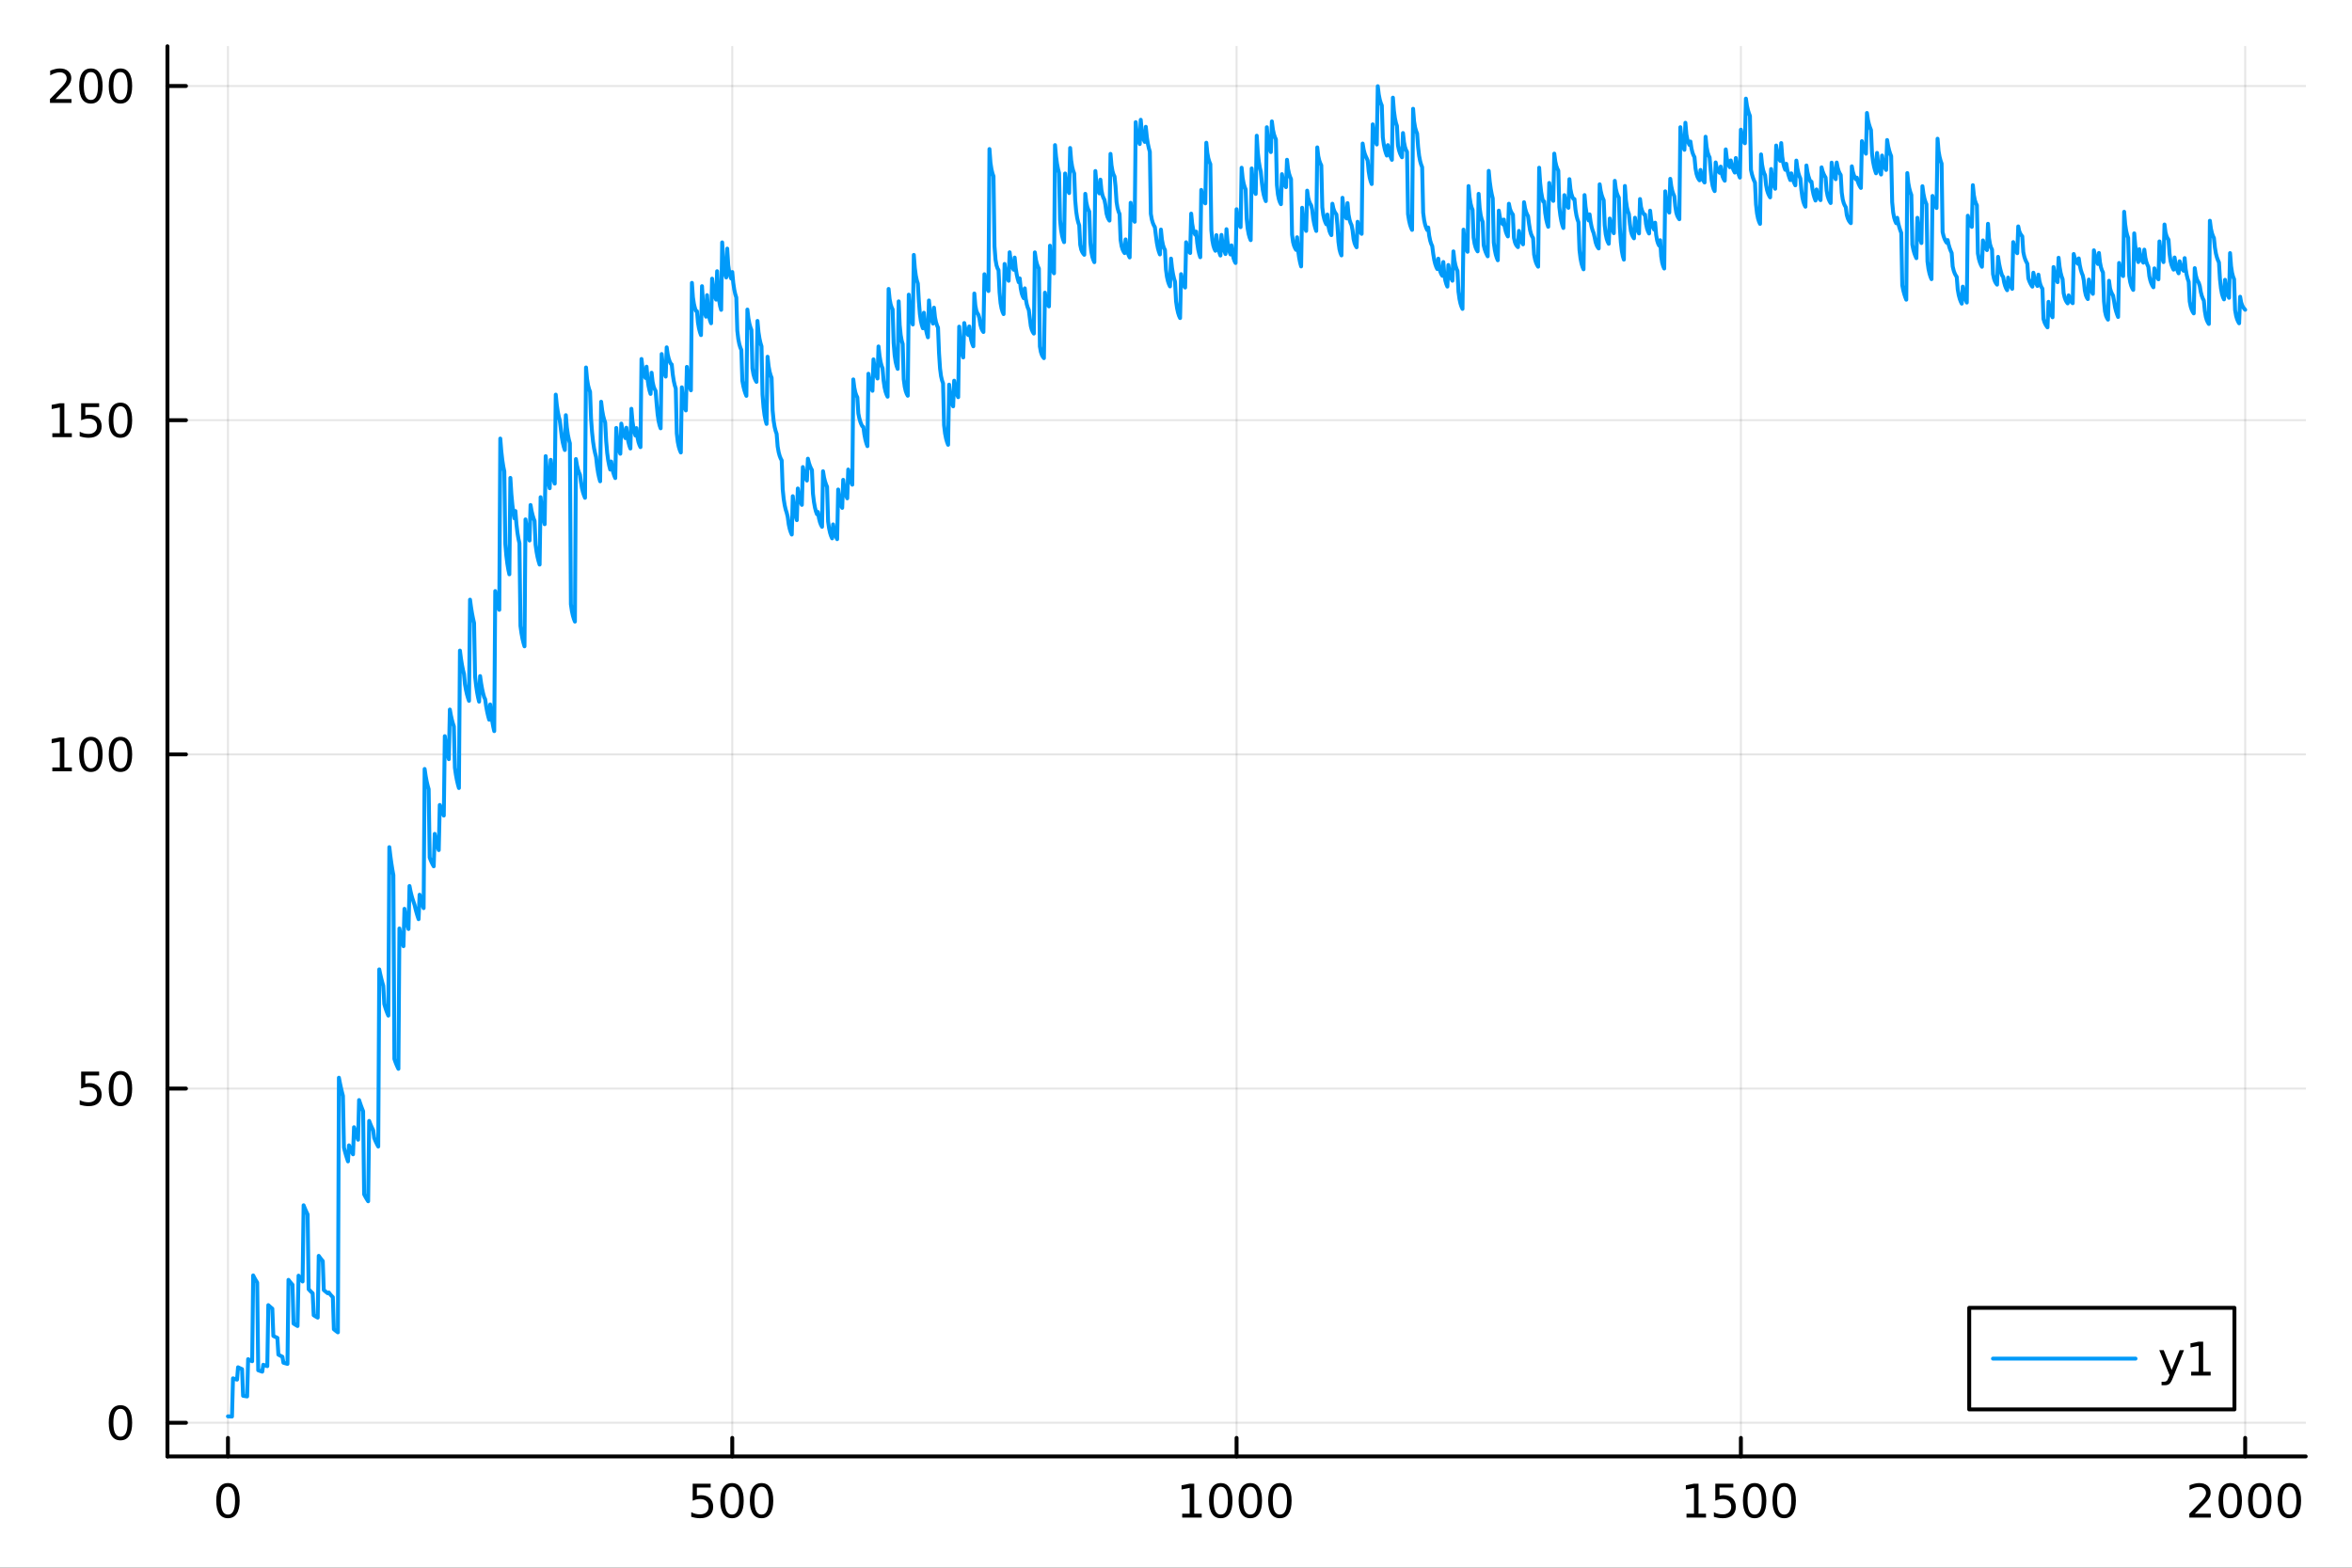 <?xml version="1.0" encoding="utf-8"?>
<svg xmlns="http://www.w3.org/2000/svg" xmlns:xlink="http://www.w3.org/1999/xlink" width="600" height="400" viewBox="0 0 2400 1600">
<rect x="0" y="0" width="2400" height="1600" fill="#333333" stroke="none"/>
<defs>
  <clipPath id="clip930">
    <rect x="0" y="0" width="2400" height="1600"/>
  </clipPath>
</defs>
<path clip-path="url(#clip930)" d="M0 1600 L2400 1600 L2400 0 L0 0  Z" fill="#ffffff" fill-rule="evenodd" fill-opacity="1"/>
<defs>
  <clipPath id="clip931">
    <rect x="480" y="0" width="1681" height="1600"/>
  </clipPath>
</defs>
<path clip-path="url(#clip930)" d="M170.857 1486.45 L2352.76 1486.45 L2352.76 47.244 L170.857 47.244  Z" fill="#ffffff" fill-rule="evenodd" fill-opacity="1"/>
<defs>
  <clipPath id="clip932">
    <rect x="170" y="47" width="2183" height="1440"/>
  </clipPath>
</defs>
<polyline clip-path="url(#clip932)" style="stroke:#000000; stroke-linecap:round; stroke-linejoin:round; stroke-width:2; stroke-opacity:0.1; fill:none" points="232.609,1486.45 232.609,47.244 "/>
<polyline clip-path="url(#clip932)" style="stroke:#000000; stroke-linecap:round; stroke-linejoin:round; stroke-width:2; stroke-opacity:0.1; fill:none" points="747.208,1486.45 747.208,47.244 "/>
<polyline clip-path="url(#clip932)" style="stroke:#000000; stroke-linecap:round; stroke-linejoin:round; stroke-width:2; stroke-opacity:0.1; fill:none" points="1261.81,1486.45 1261.81,47.244 "/>
<polyline clip-path="url(#clip932)" style="stroke:#000000; stroke-linecap:round; stroke-linejoin:round; stroke-width:2; stroke-opacity:0.1; fill:none" points="1776.41,1486.45 1776.41,47.244 "/>
<polyline clip-path="url(#clip932)" style="stroke:#000000; stroke-linecap:round; stroke-linejoin:round; stroke-width:2; stroke-opacity:0.1; fill:none" points="2291,1486.45 2291,47.244 "/>
<polyline clip-path="url(#clip930)" style="stroke:#000000; stroke-linecap:round; stroke-linejoin:round; stroke-width:4; stroke-opacity:1; fill:none" points="170.857,1486.45 2352.76,1486.45 "/>
<polyline clip-path="url(#clip930)" style="stroke:#000000; stroke-linecap:round; stroke-linejoin:round; stroke-width:4; stroke-opacity:1; fill:none" points="232.609,1486.45 232.609,1467.55 "/>
<polyline clip-path="url(#clip930)" style="stroke:#000000; stroke-linecap:round; stroke-linejoin:round; stroke-width:4; stroke-opacity:1; fill:none" points="747.208,1486.45 747.208,1467.55 "/>
<polyline clip-path="url(#clip930)" style="stroke:#000000; stroke-linecap:round; stroke-linejoin:round; stroke-width:4; stroke-opacity:1; fill:none" points="1261.81,1486.45 1261.81,1467.55 "/>
<polyline clip-path="url(#clip930)" style="stroke:#000000; stroke-linecap:round; stroke-linejoin:round; stroke-width:4; stroke-opacity:1; fill:none" points="1776.41,1486.45 1776.41,1467.55 "/>
<polyline clip-path="url(#clip930)" style="stroke:#000000; stroke-linecap:round; stroke-linejoin:round; stroke-width:4; stroke-opacity:1; fill:none" points="2291,1486.45 2291,1467.55 "/>
<path clip-path="url(#clip930)" d="M232.609 1517.37 Q228.998 1517.37 227.169 1520.93 Q225.364 1524.47 225.364 1531.6 Q225.364 1538.71 227.169 1542.27 Q228.998 1545.82 232.609 1545.82 Q236.244 1545.82 238.049 1542.27 Q239.878 1538.71 239.878 1531.6 Q239.878 1524.47 238.049 1520.93 Q236.244 1517.37 232.609 1517.37 M232.609 1513.66 Q238.419 1513.66 241.475 1518.27 Q244.554 1522.85 244.554 1531.6 Q244.554 1540.33 241.475 1544.94 Q238.419 1549.52 232.609 1549.52 Q226.799 1549.52 223.72 1544.94 Q220.665 1540.33 220.665 1531.6 Q220.665 1522.85 223.72 1518.27 Q226.799 1513.66 232.609 1513.66 Z" fill="#000000" fill-rule="nonzero" fill-opacity="1" /><path clip-path="url(#clip930)" d="M706.826 1514.29 L725.183 1514.29 L725.183 1518.22 L711.109 1518.22 L711.109 1526.7 Q712.127 1526.35 713.146 1526.19 Q714.164 1526 715.183 1526 Q720.97 1526 724.349 1529.17 Q727.729 1532.34 727.729 1537.76 Q727.729 1543.34 724.257 1546.44 Q720.784 1549.52 714.465 1549.52 Q712.289 1549.52 710.021 1549.15 Q707.775 1548.78 705.368 1548.04 L705.368 1543.34 Q707.451 1544.47 709.673 1545.03 Q711.896 1545.58 714.372 1545.58 Q718.377 1545.58 720.715 1543.48 Q723.053 1541.37 723.053 1537.76 Q723.053 1534.15 720.715 1532.04 Q718.377 1529.94 714.372 1529.94 Q712.497 1529.94 710.623 1530.35 Q708.771 1530.77 706.826 1531.65 L706.826 1514.29 Z" fill="#000000" fill-rule="nonzero" fill-opacity="1" /><path clip-path="url(#clip930)" d="M746.942 1517.37 Q743.331 1517.37 741.502 1520.93 Q739.696 1524.47 739.696 1531.6 Q739.696 1538.71 741.502 1542.27 Q743.331 1545.82 746.942 1545.82 Q750.576 1545.82 752.382 1542.27 Q754.21 1538.71 754.21 1531.6 Q754.21 1524.47 752.382 1520.93 Q750.576 1517.37 746.942 1517.37 M746.942 1513.66 Q752.752 1513.66 755.807 1518.27 Q758.886 1522.85 758.886 1531.6 Q758.886 1540.33 755.807 1544.94 Q752.752 1549.52 746.942 1549.52 Q741.132 1549.52 738.053 1544.94 Q734.997 1540.33 734.997 1531.6 Q734.997 1522.85 738.053 1518.27 Q741.132 1513.66 746.942 1513.66 Z" fill="#000000" fill-rule="nonzero" fill-opacity="1" /><path clip-path="url(#clip930)" d="M777.104 1517.37 Q773.493 1517.37 771.664 1520.93 Q769.858 1524.47 769.858 1531.6 Q769.858 1538.71 771.664 1542.27 Q773.493 1545.82 777.104 1545.82 Q780.738 1545.82 782.543 1542.27 Q784.372 1538.71 784.372 1531.6 Q784.372 1524.47 782.543 1520.93 Q780.738 1517.37 777.104 1517.37 M777.104 1513.66 Q782.914 1513.66 785.969 1518.27 Q789.048 1522.85 789.048 1531.6 Q789.048 1540.33 785.969 1544.94 Q782.914 1549.52 777.104 1549.52 Q771.293 1549.52 768.215 1544.94 Q765.159 1540.33 765.159 1531.6 Q765.159 1522.85 768.215 1518.27 Q771.293 1513.66 777.104 1513.66 Z" fill="#000000" fill-rule="nonzero" fill-opacity="1" /><path clip-path="url(#clip930)" d="M1206.33 1544.91 L1213.97 1544.91 L1213.97 1518.55 L1205.66 1520.21 L1205.66 1515.95 L1213.92 1514.29 L1218.6 1514.29 L1218.6 1544.91 L1226.24 1544.91 L1226.24 1548.85 L1206.33 1548.85 L1206.33 1544.91 Z" fill="#000000" fill-rule="nonzero" fill-opacity="1" /><path clip-path="url(#clip930)" d="M1245.68 1517.37 Q1242.07 1517.37 1240.24 1520.93 Q1238.44 1524.47 1238.44 1531.6 Q1238.44 1538.71 1240.24 1542.27 Q1242.07 1545.82 1245.68 1545.82 Q1249.32 1545.82 1251.12 1542.27 Q1252.95 1538.71 1252.95 1531.6 Q1252.95 1524.47 1251.12 1520.93 Q1249.32 1517.37 1245.68 1517.37 M1245.68 1513.66 Q1251.49 1513.66 1254.55 1518.27 Q1257.63 1522.85 1257.63 1531.6 Q1257.63 1540.33 1254.55 1544.94 Q1251.49 1549.52 1245.68 1549.52 Q1239.87 1549.52 1236.8 1544.94 Q1233.74 1540.33 1233.74 1531.6 Q1233.74 1522.85 1236.8 1518.27 Q1239.87 1513.66 1245.68 1513.66 Z" fill="#000000" fill-rule="nonzero" fill-opacity="1" /><path clip-path="url(#clip930)" d="M1275.85 1517.37 Q1272.23 1517.37 1270.41 1520.93 Q1268.6 1524.47 1268.6 1531.6 Q1268.6 1538.71 1270.41 1542.27 Q1272.23 1545.82 1275.85 1545.82 Q1279.48 1545.82 1281.29 1542.27 Q1283.11 1538.71 1283.11 1531.6 Q1283.11 1524.47 1281.29 1520.93 Q1279.48 1517.37 1275.85 1517.37 M1275.85 1513.66 Q1281.66 1513.66 1284.71 1518.27 Q1287.79 1522.85 1287.79 1531.6 Q1287.79 1540.33 1284.71 1544.94 Q1281.66 1549.52 1275.85 1549.52 Q1270.04 1549.52 1266.96 1544.94 Q1263.9 1540.33 1263.9 1531.6 Q1263.9 1522.85 1266.96 1518.27 Q1270.04 1513.66 1275.85 1513.66 Z" fill="#000000" fill-rule="nonzero" fill-opacity="1" /><path clip-path="url(#clip930)" d="M1306.01 1517.37 Q1302.4 1517.37 1300.57 1520.93 Q1298.76 1524.47 1298.76 1531.6 Q1298.76 1538.71 1300.57 1542.27 Q1302.4 1545.82 1306.01 1545.82 Q1309.64 1545.82 1311.45 1542.27 Q1313.28 1538.71 1313.28 1531.6 Q1313.28 1524.47 1311.45 1520.93 Q1309.64 1517.37 1306.01 1517.37 M1306.01 1513.66 Q1311.82 1513.66 1314.87 1518.27 Q1317.95 1522.85 1317.95 1531.6 Q1317.95 1540.33 1314.87 1544.94 Q1311.82 1549.52 1306.01 1549.52 Q1300.2 1549.52 1297.12 1544.94 Q1294.06 1540.33 1294.06 1531.6 Q1294.06 1522.85 1297.12 1518.27 Q1300.2 1513.66 1306.01 1513.66 Z" fill="#000000" fill-rule="nonzero" fill-opacity="1" /><path clip-path="url(#clip930)" d="M1720.93 1544.91 L1728.57 1544.91 L1728.57 1518.55 L1720.26 1520.21 L1720.26 1515.95 L1728.52 1514.29 L1733.2 1514.29 L1733.2 1544.91 L1740.84 1544.91 L1740.84 1548.85 L1720.93 1548.85 L1720.93 1544.91 Z" fill="#000000" fill-rule="nonzero" fill-opacity="1" /><path clip-path="url(#clip930)" d="M1750.33 1514.29 L1768.69 1514.29 L1768.69 1518.22 L1754.61 1518.22 L1754.61 1526.7 Q1755.63 1526.35 1756.65 1526.19 Q1757.67 1526 1758.69 1526 Q1764.47 1526 1767.85 1529.17 Q1771.23 1532.34 1771.23 1537.76 Q1771.23 1543.34 1767.76 1546.44 Q1764.29 1549.52 1757.97 1549.52 Q1755.79 1549.52 1753.52 1549.15 Q1751.28 1548.78 1748.87 1548.04 L1748.87 1543.34 Q1750.95 1544.47 1753.18 1545.03 Q1755.4 1545.58 1757.88 1545.58 Q1761.88 1545.58 1764.22 1543.48 Q1766.56 1541.37 1766.56 1537.76 Q1766.56 1534.15 1764.22 1532.04 Q1761.88 1529.94 1757.88 1529.94 Q1756 1529.94 1754.13 1530.35 Q1752.27 1530.77 1750.33 1531.65 L1750.33 1514.29 Z" fill="#000000" fill-rule="nonzero" fill-opacity="1" /><path clip-path="url(#clip930)" d="M1790.44 1517.37 Q1786.83 1517.37 1785 1520.93 Q1783.2 1524.47 1783.2 1531.6 Q1783.2 1538.71 1785 1542.27 Q1786.83 1545.82 1790.44 1545.82 Q1794.08 1545.82 1795.88 1542.27 Q1797.71 1538.71 1797.71 1531.6 Q1797.71 1524.47 1795.88 1520.93 Q1794.08 1517.37 1790.44 1517.37 M1790.44 1513.66 Q1796.25 1513.66 1799.31 1518.27 Q1802.39 1522.85 1802.39 1531.6 Q1802.39 1540.33 1799.31 1544.94 Q1796.25 1549.52 1790.44 1549.52 Q1784.63 1549.52 1781.56 1544.94 Q1778.5 1540.33 1778.5 1531.6 Q1778.5 1522.85 1781.56 1518.27 Q1784.63 1513.66 1790.44 1513.66 Z" fill="#000000" fill-rule="nonzero" fill-opacity="1" /><path clip-path="url(#clip930)" d="M1820.61 1517.37 Q1817 1517.37 1815.17 1520.93 Q1813.36 1524.47 1813.36 1531.6 Q1813.36 1538.71 1815.17 1542.27 Q1817 1545.82 1820.61 1545.82 Q1824.24 1545.82 1826.05 1542.27 Q1827.87 1538.71 1827.87 1531.6 Q1827.87 1524.47 1826.05 1520.93 Q1824.24 1517.37 1820.61 1517.37 M1820.61 1513.66 Q1826.42 1513.66 1829.47 1518.27 Q1832.55 1522.85 1832.55 1531.6 Q1832.55 1540.33 1829.47 1544.94 Q1826.42 1549.52 1820.61 1549.52 Q1814.8 1549.52 1811.72 1544.94 Q1808.66 1540.33 1808.66 1531.6 Q1808.66 1522.85 1811.72 1518.27 Q1814.8 1513.66 1820.61 1513.66 Z" fill="#000000" fill-rule="nonzero" fill-opacity="1" /><path clip-path="url(#clip930)" d="M2239.62 1544.91 L2255.93 1544.91 L2255.93 1548.85 L2233.99 1548.85 L2233.99 1544.91 Q2236.65 1542.16 2241.24 1537.53 Q2245.84 1532.88 2247.02 1531.53 Q2249.27 1529.01 2250.15 1527.27 Q2251.05 1525.51 2251.05 1523.82 Q2251.05 1521.07 2249.11 1519.33 Q2247.18 1517.6 2244.08 1517.6 Q2241.88 1517.6 2239.43 1518.36 Q2237 1519.13 2234.22 1520.68 L2234.22 1515.95 Q2237.05 1514.82 2239.5 1514.24 Q2241.95 1513.66 2243.99 1513.66 Q2249.36 1513.66 2252.56 1516.35 Q2255.75 1519.03 2255.75 1523.52 Q2255.75 1525.65 2254.94 1527.57 Q2254.15 1529.47 2252.05 1532.07 Q2251.47 1532.74 2248.37 1535.95 Q2245.26 1539.15 2239.62 1544.91 Z" fill="#000000" fill-rule="nonzero" fill-opacity="1" /><path clip-path="url(#clip930)" d="M2275.75 1517.37 Q2272.14 1517.37 2270.31 1520.93 Q2268.5 1524.47 2268.5 1531.6 Q2268.5 1538.71 2270.31 1542.27 Q2272.14 1545.82 2275.75 1545.82 Q2279.38 1545.82 2281.19 1542.27 Q2283.02 1538.71 2283.02 1531.6 Q2283.02 1524.47 2281.19 1520.93 Q2279.38 1517.37 2275.75 1517.37 M2275.75 1513.66 Q2281.56 1513.66 2284.62 1518.27 Q2287.69 1522.85 2287.69 1531.6 Q2287.69 1540.33 2284.62 1544.94 Q2281.56 1549.52 2275.75 1549.52 Q2269.94 1549.52 2266.86 1544.94 Q2263.81 1540.33 2263.81 1531.6 Q2263.81 1522.85 2266.86 1518.27 Q2269.94 1513.66 2275.75 1513.66 Z" fill="#000000" fill-rule="nonzero" fill-opacity="1" /><path clip-path="url(#clip930)" d="M2305.91 1517.37 Q2302.3 1517.37 2300.47 1520.93 Q2298.67 1524.47 2298.67 1531.6 Q2298.67 1538.71 2300.47 1542.27 Q2302.3 1545.82 2305.91 1545.82 Q2309.55 1545.82 2311.35 1542.27 Q2313.18 1538.71 2313.18 1531.6 Q2313.18 1524.47 2311.35 1520.93 Q2309.55 1517.37 2305.91 1517.37 M2305.91 1513.66 Q2311.72 1513.66 2314.78 1518.27 Q2317.86 1522.85 2317.86 1531.6 Q2317.86 1540.33 2314.78 1544.94 Q2311.72 1549.52 2305.91 1549.52 Q2300.1 1549.52 2297.02 1544.94 Q2293.97 1540.33 2293.97 1531.6 Q2293.97 1522.85 2297.02 1518.27 Q2300.1 1513.66 2305.91 1513.66 Z" fill="#000000" fill-rule="nonzero" fill-opacity="1" /><path clip-path="url(#clip930)" d="M2336.07 1517.37 Q2332.46 1517.37 2330.63 1520.93 Q2328.83 1524.47 2328.83 1531.6 Q2328.83 1538.71 2330.63 1542.27 Q2332.46 1545.82 2336.07 1545.82 Q2339.71 1545.82 2341.51 1542.27 Q2343.34 1538.71 2343.34 1531.6 Q2343.34 1524.47 2341.51 1520.93 Q2339.71 1517.37 2336.07 1517.37 M2336.07 1513.66 Q2341.88 1513.66 2344.94 1518.27 Q2348.02 1522.85 2348.02 1531.6 Q2348.02 1540.33 2344.94 1544.94 Q2341.88 1549.52 2336.07 1549.52 Q2330.26 1549.52 2327.18 1544.94 Q2324.13 1540.33 2324.13 1531.6 Q2324.13 1522.85 2327.18 1518.27 Q2330.26 1513.66 2336.07 1513.66 Z" fill="#000000" fill-rule="nonzero" fill-opacity="1" /><polyline clip-path="url(#clip932)" style="stroke:#000000; stroke-linecap:round; stroke-linejoin:round; stroke-width:2; stroke-opacity:0.1; fill:none" points="170.857,1452.08 2352.76,1452.08 "/>
<polyline clip-path="url(#clip932)" style="stroke:#000000; stroke-linecap:round; stroke-linejoin:round; stroke-width:2; stroke-opacity:0.1; fill:none" points="170.857,1111 2352.76,1111 "/>
<polyline clip-path="url(#clip932)" style="stroke:#000000; stroke-linecap:round; stroke-linejoin:round; stroke-width:2; stroke-opacity:0.1; fill:none" points="170.857,769.927 2352.76,769.927 "/>
<polyline clip-path="url(#clip932)" style="stroke:#000000; stroke-linecap:round; stroke-linejoin:round; stroke-width:2; stroke-opacity:0.1; fill:none" points="170.857,428.849 2352.76,428.849 "/>
<polyline clip-path="url(#clip932)" style="stroke:#000000; stroke-linecap:round; stroke-linejoin:round; stroke-width:2; stroke-opacity:0.1; fill:none" points="170.857,87.772 2352.76,87.772 "/>
<polyline clip-path="url(#clip930)" style="stroke:#000000; stroke-linecap:round; stroke-linejoin:round; stroke-width:4; stroke-opacity:1; fill:none" points="170.857,1486.45 170.857,47.244 "/>
<polyline clip-path="url(#clip930)" style="stroke:#000000; stroke-linecap:round; stroke-linejoin:round; stroke-width:4; stroke-opacity:1; fill:none" points="170.857,1452.08 189.755,1452.08 "/>
<polyline clip-path="url(#clip930)" style="stroke:#000000; stroke-linecap:round; stroke-linejoin:round; stroke-width:4; stroke-opacity:1; fill:none" points="170.857,1111 189.755,1111 "/>
<polyline clip-path="url(#clip930)" style="stroke:#000000; stroke-linecap:round; stroke-linejoin:round; stroke-width:4; stroke-opacity:1; fill:none" points="170.857,769.927 189.755,769.927 "/>
<polyline clip-path="url(#clip930)" style="stroke:#000000; stroke-linecap:round; stroke-linejoin:round; stroke-width:4; stroke-opacity:1; fill:none" points="170.857,428.849 189.755,428.849 "/>
<polyline clip-path="url(#clip930)" style="stroke:#000000; stroke-linecap:round; stroke-linejoin:round; stroke-width:4; stroke-opacity:1; fill:none" points="170.857,87.772 189.755,87.772 "/>
<path clip-path="url(#clip930)" d="M122.913 1437.88 Q119.302 1437.88 117.473 1441.45 Q115.668 1444.99 115.668 1452.12 Q115.668 1459.22 117.473 1462.79 Q119.302 1466.33 122.913 1466.33 Q126.547 1466.33 128.353 1462.79 Q130.182 1459.22 130.182 1452.12 Q130.182 1444.99 128.353 1441.45 Q126.547 1437.88 122.913 1437.88 M122.913 1434.18 Q128.723 1434.18 131.779 1438.78 Q134.857 1443.37 134.857 1452.12 Q134.857 1460.84 131.779 1465.45 Q128.723 1470.03 122.913 1470.03 Q117.103 1470.03 114.024 1465.45 Q110.969 1460.84 110.969 1452.12 Q110.969 1443.37 114.024 1438.78 Q117.103 1434.18 122.913 1434.18 Z" fill="#000000" fill-rule="nonzero" fill-opacity="1" /><path clip-path="url(#clip930)" d="M82.797 1093.72 L101.154 1093.72 L101.154 1097.66 L87.08 1097.66 L87.08 1106.13 Q88.098 1105.79 89.117 1105.62 Q90.135 1105.44 91.154 1105.44 Q96.941 1105.44 100.321 1108.61 Q103.7 1111.78 103.7 1117.2 Q103.7 1122.78 100.228 1125.88 Q96.756 1128.96 90.436 1128.96 Q88.26 1128.96 85.992 1128.59 Q83.747 1128.22 81.339 1127.47 L81.339 1122.78 Q83.422 1123.91 85.645 1124.47 Q87.867 1125.02 90.344 1125.02 Q94.348 1125.02 96.686 1122.91 Q99.024 1120.81 99.024 1117.2 Q99.024 1113.59 96.686 1111.48 Q94.348 1109.37 90.344 1109.37 Q88.469 1109.37 86.594 1109.79 Q84.742 1110.21 82.797 1111.09 L82.797 1093.72 Z" fill="#000000" fill-rule="nonzero" fill-opacity="1" /><path clip-path="url(#clip930)" d="M122.913 1096.8 Q119.302 1096.8 117.473 1100.37 Q115.668 1103.91 115.668 1111.04 Q115.668 1118.15 117.473 1121.71 Q119.302 1125.25 122.913 1125.25 Q126.547 1125.25 128.353 1121.71 Q130.182 1118.15 130.182 1111.04 Q130.182 1103.91 128.353 1100.37 Q126.547 1096.8 122.913 1096.8 M122.913 1093.1 Q128.723 1093.1 131.779 1097.71 Q134.857 1102.29 134.857 1111.04 Q134.857 1119.77 131.779 1124.37 Q128.723 1128.96 122.913 1128.96 Q117.103 1128.96 114.024 1124.37 Q110.969 1119.77 110.969 1111.04 Q110.969 1102.29 114.024 1097.71 Q117.103 1093.1 122.913 1093.1 Z" fill="#000000" fill-rule="nonzero" fill-opacity="1" /><path clip-path="url(#clip930)" d="M53.4 783.272 L61.038 783.272 L61.038 756.906 L52.728 758.573 L52.728 754.314 L60.992 752.647 L65.668 752.647 L65.668 783.272 L73.307 783.272 L73.307 787.207 L53.4 787.207 L53.4 783.272 Z" fill="#000000" fill-rule="nonzero" fill-opacity="1" /><path clip-path="url(#clip930)" d="M92.751 755.726 Q89.14 755.726 87.311 759.291 Q85.506 762.832 85.506 769.962 Q85.506 777.068 87.311 780.633 Q89.14 784.175 92.751 784.175 Q96.385 784.175 98.191 780.633 Q100.02 777.068 100.02 769.962 Q100.02 762.832 98.191 759.291 Q96.385 755.726 92.751 755.726 M92.751 752.022 Q98.561 752.022 101.617 756.629 Q104.696 761.212 104.696 769.962 Q104.696 778.689 101.617 783.295 Q98.561 787.878 92.751 787.878 Q86.941 787.878 83.862 783.295 Q80.807 778.689 80.807 769.962 Q80.807 761.212 83.862 756.629 Q86.941 752.022 92.751 752.022 Z" fill="#000000" fill-rule="nonzero" fill-opacity="1" /><path clip-path="url(#clip930)" d="M122.913 755.726 Q119.302 755.726 117.473 759.291 Q115.668 762.832 115.668 769.962 Q115.668 777.068 117.473 780.633 Q119.302 784.175 122.913 784.175 Q126.547 784.175 128.353 780.633 Q130.182 777.068 130.182 769.962 Q130.182 762.832 128.353 759.291 Q126.547 755.726 122.913 755.726 M122.913 752.022 Q128.723 752.022 131.779 756.629 Q134.857 761.212 134.857 769.962 Q134.857 778.689 131.779 783.295 Q128.723 787.878 122.913 787.878 Q117.103 787.878 114.024 783.295 Q110.969 778.689 110.969 769.962 Q110.969 761.212 114.024 756.629 Q117.103 752.022 122.913 752.022 Z" fill="#000000" fill-rule="nonzero" fill-opacity="1" /><path clip-path="url(#clip930)" d="M53.4 442.194 L61.038 442.194 L61.038 415.829 L52.728 417.495 L52.728 413.236 L60.992 411.569 L65.668 411.569 L65.668 442.194 L73.307 442.194 L73.307 446.129 L53.4 446.129 L53.4 442.194 Z" fill="#000000" fill-rule="nonzero" fill-opacity="1" /><path clip-path="url(#clip930)" d="M82.797 411.569 L101.154 411.569 L101.154 415.505 L87.08 415.505 L87.08 423.977 Q88.098 423.63 89.117 423.468 Q90.135 423.282 91.154 423.282 Q96.941 423.282 100.321 426.454 Q103.7 429.625 103.7 435.042 Q103.7 440.62 100.228 443.722 Q96.756 446.801 90.436 446.801 Q88.26 446.801 85.992 446.43 Q83.747 446.06 81.339 445.319 L81.339 440.62 Q83.422 441.754 85.645 442.31 Q87.867 442.866 90.344 442.866 Q94.348 442.866 96.686 440.759 Q99.024 438.653 99.024 435.042 Q99.024 431.43 96.686 429.324 Q94.348 427.218 90.344 427.218 Q88.469 427.218 86.594 427.634 Q84.742 428.051 82.797 428.93 L82.797 411.569 Z" fill="#000000" fill-rule="nonzero" fill-opacity="1" /><path clip-path="url(#clip930)" d="M122.913 414.648 Q119.302 414.648 117.473 418.213 Q115.668 421.755 115.668 428.884 Q115.668 435.991 117.473 439.555 Q119.302 443.097 122.913 443.097 Q126.547 443.097 128.353 439.555 Q130.182 435.991 130.182 428.884 Q130.182 421.755 128.353 418.213 Q126.547 414.648 122.913 414.648 M122.913 410.944 Q128.723 410.944 131.779 415.551 Q134.857 420.134 134.857 428.884 Q134.857 437.611 131.779 442.217 Q128.723 446.801 122.913 446.801 Q117.103 446.801 114.024 442.217 Q110.969 437.611 110.969 428.884 Q110.969 420.134 114.024 415.551 Q117.103 410.944 122.913 410.944 Z" fill="#000000" fill-rule="nonzero" fill-opacity="1" /><path clip-path="url(#clip930)" d="M56.617 101.117 L72.936 101.117 L72.936 105.052 L50.992 105.052 L50.992 101.117 Q53.654 98.362 58.237 93.732 Q62.844 89.08 64.025 87.737 Q66.27 85.214 67.149 83.478 Q68.052 81.719 68.052 80.029 Q68.052 77.274 66.108 75.538 Q64.186 73.802 61.085 73.802 Q58.886 73.802 56.432 74.566 Q54.001 75.33 51.224 76.881 L51.224 72.158 Q54.048 71.024 56.501 70.445 Q58.955 69.867 60.992 69.867 Q66.362 69.867 69.557 72.552 Q72.751 75.237 72.751 79.728 Q72.751 81.857 71.941 83.779 Q71.154 85.677 69.048 88.269 Q68.469 88.941 65.367 92.158 Q62.265 95.353 56.617 101.117 Z" fill="#000000" fill-rule="nonzero" fill-opacity="1" /><path clip-path="url(#clip930)" d="M92.751 73.57 Q89.14 73.57 87.311 77.135 Q85.506 80.677 85.506 87.806 Q85.506 94.913 87.311 98.478 Q89.14 102.019 92.751 102.019 Q96.385 102.019 98.191 98.478 Q100.02 94.913 100.02 87.806 Q100.02 80.677 98.191 77.135 Q96.385 73.57 92.751 73.57 M92.751 69.867 Q98.561 69.867 101.617 74.473 Q104.696 79.056 104.696 87.806 Q104.696 96.533 101.617 101.14 Q98.561 105.723 92.751 105.723 Q86.941 105.723 83.862 101.14 Q80.807 96.533 80.807 87.806 Q80.807 79.056 83.862 74.473 Q86.941 69.867 92.751 69.867 Z" fill="#000000" fill-rule="nonzero" fill-opacity="1" /><path clip-path="url(#clip930)" d="M122.913 73.57 Q119.302 73.57 117.473 77.135 Q115.668 80.677 115.668 87.806 Q115.668 94.913 117.473 98.478 Q119.302 102.019 122.913 102.019 Q126.547 102.019 128.353 98.478 Q130.182 94.913 130.182 87.806 Q130.182 80.677 128.353 77.135 Q126.547 73.57 122.913 73.57 M122.913 69.867 Q128.723 69.867 131.779 74.473 Q134.857 79.056 134.857 87.806 Q134.857 96.533 131.779 101.14 Q128.723 105.723 122.913 105.723 Q117.103 105.723 114.024 101.14 Q110.969 96.533 110.969 87.806 Q110.969 79.056 114.024 74.473 Q117.103 69.867 122.913 69.867 Z" fill="#000000" fill-rule="nonzero" fill-opacity="1" /><polyline clip-path="url(#clip932)" style="stroke:#009af9; stroke-linecap:round; stroke-linejoin:round; stroke-width:4; stroke-opacity:1; fill:none" points="232.609,1445.53 233.638,1445.58 234.668,1445.62 235.697,1445.67 236.726,1445.72 237.755,1406.75 238.784,1407.1 239.814,1407.44 240.843,1407.78 241.872,1408.1 242.901,1395.47 243.93,1395.98 244.96,1396.46 245.989,1396.93 247.018,1397.37 248.047,1424.56 249.076,1424.73 250.106,1424.9 251.135,1425.07 252.164,1425.22 253.193,1387.18 254.222,1387.75 255.252,1388.29 256.281,1388.81 257.31,1389.31 258.339,1301.69 259.368,1303.74 260.398,1305.62 261.427,1307.35 262.456,1308.96 263.485,1398.5 264.514,1398.88 265.544,1399.24 266.573,1399.59 267.602,1399.94 268.631,1392.9 269.66,1393.27 270.69,1393.62 271.719,1393.97 272.748,1394.3 273.777,1332.04 274.806,1333.01 275.836,1333.93 276.865,1334.81 277.894,1335.66 278.923,1363.46 279.952,1363.98 280.982,1364.47 282.011,1364.96 283.04,1365.43 284.069,1382.53 285.098,1383.11 286.128,1383.67 287.157,1384.21 288.186,1384.73 289.215,1390.81 290.244,1391.12 291.274,1391.43 292.303,1391.73 293.332,1392.02 294.361,1306.22 295.39,1307.56 296.42,1308.85 297.449,1310.08 298.478,1311.26 299.507,1350.82 300.536,1351.48 301.565,1352.13 302.595,1352.76 303.624,1353.37 304.653,1301.96 305.682,1303.56 306.711,1305.08 307.741,1306.53 308.77,1307.91 309.799,1230.13 310.828,1232.68 311.857,1235.08 312.887,1237.35 313.916,1239.5 314.945,1315.8 315.974,1316.92 317.003,1317.99 318.033,1319.01 319.062,1319.98 320.091,1342.35 321.12,1343 322.149,1343.62 323.179,1344.21 324.208,1344.78 325.237,1281.75 326.266,1283.2 327.295,1284.56 328.325,1285.85 329.354,1287.07 330.383,1316.56 331.412,1317.48 332.441,1318.35 333.471,1319.18 334.5,1319.97 335.529,1319.17 336.558,1320.53 337.587,1321.77 338.617,1322.88 339.646,1323.88 340.675,1356.62 341.704,1357.49 342.733,1358.31 343.763,1359.09 344.792,1359.83 345.821,1099.96 346.85,1105.26 347.879,1110.05 348.909,1114.43 349.938,1118.45 350.967,1171.29 351.996,1175.22 353.025,1178.85 354.055,1182.2 355.084,1185.32 356.113,1168.97 357.142,1171.49 358.171,1173.84 359.201,1176.04 360.23,1178.09 361.259,1150.44 362.288,1154.1 363.317,1157.42 364.347,1160.44 365.376,1163.23 366.405,1122.72 367.434,1125.84 368.463,1128.77 369.493,1131.52 370.522,1134.09 371.551,1218.9 372.58,1220.87 373.609,1222.7 374.639,1224.41 375.668,1226.02 376.697,1144.01 377.726,1146.72 378.755,1149.2 379.784,1151.47 380.814,1153.56 381.843,1161.4 382.872,1163.9 383.901,1166.16 384.93,1168.24 385.96,1170.16 386.989,989.357 388.018,994.231 389.047,998.626 390.076,1002.59 391.106,1006.19 392.135,1024.77 393.164,1028.26 394.193,1031.34 395.222,1034.07 396.252,1036.53 397.281,864.637 398.31,873.399 399.339,880.911 400.368,887.44 401.398,893.177 402.427,1080.79 403.456,1083.74 404.485,1086.37 405.514,1088.74 406.544,1090.88 407.573,947.617 408.602,953.423 409.631,958.221 410.66,962.257 411.69,965.705 412.719,927.55 413.748,933.992 414.777,939.445 415.806,944.112 416.836,948.15 417.865,904.277 418.894,909.537 419.923,913.838 420.952,917.417 421.982,920.439 423.011,923.46 424.04,927.777 425.069,931.61 426.098,935.036 427.128,938.116 428.157,913.157 429.186,917.348 430.215,920.968 431.244,924.11 432.274,926.855 433.303,784.828 434.332,791.842 435.361,797.389 436.39,801.85 437.42,805.5 438.449,875.174 439.478,877.904 440.507,880.286 441.536,882.366 442.566,884.186 443.595,851.072 444.624,856.523 445.653,860.94 446.682,864.578 447.712,867.62 448.741,821.582 449.77,825.064 450.799,827.933 451.828,830.341 452.858,832.398 453.887,751.332 454.916,759.236 455.945,765.51 456.974,770.596 458.003,774.784 459.033,724.174 460.062,729.895 461.091,734.482 462.12,738.25 463.149,741.402 464.179,783.558 465.208,790.708 466.237,796.236 467.266,800.645 468.295,804.264 469.325,664.015 470.354,672.063 471.383,678.457 472.412,683.613 473.441,687.826 474.471,698.425 475.5,704.152 476.529,708.659 477.558,712.295 478.587,715.286 479.617,612.027 480.646,619.756 481.675,626.073 482.704,631.334 483.733,635.79 484.763,690.118 485.792,699.43 486.821,706.49 487.85,711.911 488.879,716.129 489.909,690.021 490.938,697.396 491.967,703.131 492.996,707.723 494.025,711.481 495.055,713.637 496.084,720.82 497.113,726.42 498.142,730.911 499.171,734.584 500.201,718.986 501.23,728.579 502.259,735.902 503.288,741.631 504.317,746.203 505.347,603.245 506.376,610.413 507.405,615.553 508.434,619.414 509.463,622.417 510.493,447.614 511.522,460.415 512.551,469.496 513.58,476.147 514.609,481.153 515.639,555.198 516.668,567.003 517.697,575.288 518.726,581.425 519.755,586.146 520.785,487.731 521.814,504.279 522.843,515.375 523.872,523.219 524.901,528.989 525.931,521.546 526.96,534.769 527.989,543.656 529.018,549.895 530.047,554.453 531.077,638.785 532.106,646.264 533.135,651.826 534.164,656.159 535.193,659.66 536.222,530.109 537.252,537.754 538.281,543.528 539.31,548.04 540.339,551.655 541.368,515.412 542.398,521.305 543.427,525.617 544.456,528.982 545.485,531.723 546.514,555.944 547.544,563.425 548.573,568.78 549.602,572.902 550.631,576.214 551.66,507.436 552.69,517.943 553.719,525.28 554.748,530.764 555.777,535.025 556.806,465.538 557.836,477.99 558.865,486.956 559.894,493.485 560.923,498.296 561.952,469.316 562.982,479.768 564.011,486.331 565.04,490.632 566.069,493.596 567.098,402.763 568.128,413.041 569.157,420.114 570.186,425.256 571.215,429.148 572.244,437.323 573.274,445.916 574.303,451.786 575.332,456.045 576.361,459.292 577.39,423.72 578.42,436.188 579.449,443.61 580.478,448.688 581.507,452.488 582.536,616.615 583.566,623.717 584.595,628.396 585.624,631.778 586.653,634.411 587.682,468.507 588.712,474.823 589.741,479.12 590.77,482.191 591.799,484.484 592.828,491.986 593.858,498.252 594.887,502.452 595.916,505.582 596.945,508.069 597.974,375.04 599.004,386.656 600.033,393.054 601.062,397.019 602.091,399.773 603.12,427.258 604.15,441.266 605.179,450.913 606.208,457.66 607.237,462.49 608.266,466.497 609.296,475.939 610.325,482.592 611.354,487.482 612.383,491.222 613.412,410.038 614.441,418.624 615.471,424.278 616.5,428.234 617.529,431.16 618.558,450.335 619.587,462.303 620.617,469.942 621.646,475.274 622.675,479.249 623.704,471.034 624.733,477.758 625.763,482.246 626.792,485.487 627.821,487.925 628.85,436.748 629.879,449.508 630.909,456.265 631.938,460.363 632.967,463.107 633.996,432.352 635.025,438.201 636.055,442.114 637.084,444.944 638.113,447.11 639.142,436.547 640.171,445.334 641.201,450.938 642.23,454.855 643.259,457.757 644.288,417.197 645.317,429.516 646.347,436.52 647.376,441.147 648.405,444.486 649.434,436.926 650.463,446.23 651.493,451.093 652.522,454.162 653.551,456.341 654.58,366.383 655.609,375.789 656.639,380.459 657.668,383.502 658.697,385.747 659.726,374.229 660.755,386.687 661.785,393.962 662.814,398.7 663.843,402.041 664.872,380.407 665.901,389.52 666.931,394.262 667.96,397.045 668.989,398.855 670.018,411.782 671.047,422.885 672.077,429.851 673.106,434.263 674.135,437.135 675.164,361.325 676.193,371.198 677.223,377.325 678.252,381.464 679.281,384.37 680.31,354.49 681.339,361.721 682.369,366.052 683.398,368.997 684.427,371.108 685.456,372.019 686.485,382.117 687.515,388.749 688.544,393.316 689.573,396.544 690.602,442.364 691.631,451.103 692.66,456.049 693.69,459.392 694.719,461.805 695.748,395.299 696.777,406.492 697.806,412.801 698.836,416.527 699.865,418.862 700.894,374.433 701.923,385.549 702.952,391.662 703.982,395.599 705.011,398.366 706.04,288.677 707.069,303.504 708.098,310.261 709.128,314.402 710.157,317.247 711.186,317.664 712.215,329.236 713.244,335.148 714.274,339.116 715.303,342.002 716.332,292.061 717.361,308.997 718.39,316.236 719.42,320.474 720.449,323.23 721.478,301.249 722.507,315.756 723.536,322.955 724.566,327.174 725.595,329.935 726.624,284.406 727.653,293.742 728.682,299.308 729.712,303.063 730.741,305.82 731.77,276.795 732.799,295.926 733.828,306.608 734.858,312.666 735.887,316.258 736.916,247.38 737.945,265.793 738.974,274.971 740.004,280.045 741.033,283.191 742.062,253.742 743.091,270.585 744.12,277.729 745.15,281.707 746.179,284.302 747.208,277.597 748.237,288.737 749.266,295.674 750.296,300.31 751.325,303.606 752.354,337.548 753.383,346.131 754.412,351.319 755.442,354.764 756.471,357.2 757.5,388.636 758.529,394.146 759.558,398.245 760.588,401.436 761.617,404.017 762.646,315.939 763.675,324.944 764.704,330.358 765.734,334.053 766.763,336.776 767.792,375.825 768.821,381.963 769.85,385.585 770.88,388.002 771.909,389.748 772.938,327.536 773.967,338.991 774.996,345.526 776.025,350.128 777.055,353.511 778.084,402.649 779.113,415.634 780.142,423.675 781.171,428.967 782.201,432.676 783.23,364.069 784.259,373.503 785.288,379.173 786.317,382.914 787.347,385.569 788.376,418.775 789.405,429.335 790.434,435.639 791.463,439.839 792.493,442.812 793.522,455.67 794.551,461.489 795.58,465.286 796.609,467.928 797.639,469.85 798.668,499.309 799.697,509.398 800.726,515.762 801.755,520.163 802.785,523.38 803.814,527.652 804.843,535.277 805.872,539.963 806.901,543.193 807.931,545.578 808.96,506.433 809.989,515.685 811.018,522.237 812.047,527.128 813.077,530.888 814.106,498.563 815.135,505.841 816.164,510.117 817.193,513.075 818.223,515.284 819.252,476.686 820.281,482.174 821.31,485.887 822.339,488.525 823.369,490.49 824.398,468.136 825.427,472.351 826.456,475.451 827.485,477.833 828.515,479.714 829.544,503.861 830.573,512.32 831.602,518.074 832.631,522.045 833.661,524.857 834.69,522.502 835.719,529.083 836.748,533.085 837.777,535.749 838.807,537.672 839.836,480.962 840.865,487.298 841.894,491.378 842.923,494.434 843.953,496.857 844.982,532.116 846.011,539.316 847.04,543.95 848.069,547.12 849.099,549.444 850.128,535.203 851.157,541.345 852.186,545.328 853.215,548.151 854.244,550.272 855.274,499.603 856.303,508.085 857.332,512.971 858.361,516.114 859.39,518.318 860.42,489.709 861.449,497.809 862.478,502.766 863.507,506.136 864.536,508.595 865.566,479.189 866.595,485.016 867.624,489.179 868.653,492.29 869.682,494.683 870.712,387.236 871.741,395.528 872.77,400.408 873.799,403.477 874.828,405.523 875.858,422.004 876.887,427.013 877.916,430.573 878.945,433.193 879.974,435.173 881.004,435.725 882.033,443.512 883.062,448.745 884.091,452.512 885.12,455.333 886.15,381.446 887.179,388.581 888.208,393.21 889.237,396.474 890.266,398.873 891.296,366.784 892.325,375.049 893.354,380.298 894.383,383.822 895.412,386.296 896.442,353.587 897.471,362.936 898.5,369.128 899.529,373.139 900.558,375.773 901.588,388.039 902.617,395.265 903.646,399.729 904.675,402.718 905.704,404.875 906.734,294.895 907.763,305.157 908.792,310.496 909.821,313.666 910.85,315.738 911.88,350.021 912.909,362.695 913.938,369.451 914.967,373.628 915.996,376.49 917.026,307.571 918.055,331.776 919.084,341.964 920.113,347.67 921.142,351.051 922.172,387.072 923.201,394.754 924.23,399.201 925.259,402.005 926.288,403.906 927.318,300.718 928.347,315.48 929.376,322.87 930.405,327.744 931.434,331.183 932.463,260.153 933.493,273.555 934.522,281.307 935.551,286.171 936.58,289.357 937.609,307.368 938.639,320.399 939.668,327.581 940.697,332.024 941.726,335.057 942.755,319.18 943.785,329.835 944.814,336.225 945.843,340.758 946.872,344.24 947.901,306.668 948.931,316.751 949.96,323.196 950.989,327.43 952.018,330.273 953.047,314.011 954.077,323.842 955.106,328.803 956.135,332.032 957.164,334.424 958.193,360.522 959.223,376.074 960.252,383.924 961.281,388.333 962.31,391.222 963.339,433.902 964.369,442.483 965.398,447.646 966.427,451.226 967.456,453.966 968.485,392.554 969.515,402.905 970.544,408.584 971.573,412.169 972.602,414.713 973.631,388.548 974.661,395.54 975.69,400.061 976.719,403.148 977.748,405.375 978.777,333.386 979.807,348.22 980.836,356.44 981.865,361.467 982.894,364.811 983.923,329.694 984.953,335.173 985.982,338.337 987.011,340.42 988.04,341.953 989.069,333.167 990.099,342.094 991.128,347.466 992.157,350.973 993.186,353.443 994.215,299.567 995.245,311.779 996.274,317.001 997.303,319.592 998.332,321.118 999.361,324.615 1000.39,331.386 1001.42,335.058 1002.45,337.314 1003.48,338.839 1004.51,279.874 1005.54,287.465 1006.57,291.965 1007.59,294.912 1008.62,297.037 1009.65,152.125 1010.68,166.043 1011.71,172.79 1012.74,177.004 1013.77,179.902 1014.8,251.397 1015.83,264.961 1016.86,270.821 1017.89,273.868 1018.92,275.682 1019.95,298.338 1020.97,309.249 1022,314.833 1023.03,318.261 1024.06,320.568 1025.09,269.396 1026.12,276.821 1027.15,281.428 1028.18,284.449 1029.21,286.569 1030.24,257.464 1031.27,265.852 1032.3,270.419 1033.32,273.302 1034.35,275.303 1035.38,262.875 1036.41,273.42 1037.44,280.019 1038.47,284.611 1039.5,288.045 1040.53,284.146 1041.56,294.307 1042.59,299.407 1043.62,302.388 1044.65,304.324 1045.68,294.267 1046.7,304.96 1047.73,310.575 1048.76,313.993 1049.79,316.363 1050.82,324.525 1051.85,332.771 1052.88,336.609 1053.91,338.895 1054.94,340.469 1055.97,257.569 1057,264.832 1058.03,269.119 1059.05,271.984 1060.08,274.102 1061.11,353.557 1062.14,359.285 1063.17,362.325 1064.2,364.189 1065.23,365.52 1066.26,298.699 1067.29,306.216 1068.32,309.423 1069.35,311.349 1070.38,312.719 1071.41,250.764 1072.43,268.654 1073.46,273.881 1074.49,276.88 1075.52,278.95 1076.55,148.092 1077.58,159.647 1078.61,167.192 1079.64,172.565 1080.67,176.516 1081.7,224.61 1082.73,234.693 1083.76,240.653 1084.78,244.509 1085.81,247.135 1086.84,177.073 1087.87,186.812 1088.9,191.923 1089.93,195.011 1090.96,197.05 1091.99,151.035 1093.02,163.618 1094.05,170.17 1095.08,174.228 1096.11,177.029 1097.14,204.255 1098.16,215.83 1099.19,222.609 1100.22,226.941 1101.25,229.999 1102.28,249.871 1103.31,254.711 1104.34,257.17 1105.37,258.807 1106.4,260.06 1107.43,197.814 1108.46,206.357 1109.49,211.07 1110.51,213.975 1111.54,215.956 1112.57,247.427 1113.6,256.952 1114.63,262.108 1115.66,265.342 1116.69,267.578 1117.72,174.535 1118.75,186.655 1119.78,192.391 1120.81,195.524 1121.84,197.395 1122.87,183.356 1123.89,193.788 1124.92,199.012 1125.95,201.967 1126.98,203.861 1128.01,209.289 1129.04,217.589 1130.07,221.301 1131.1,223.559 1132.13,225.146 1133.16,157.042 1134.19,168.744 1135.22,174.713 1136.24,178.052 1137.27,180.128 1138.3,190.18 1139.33,206.018 1140.36,212.297 1141.39,216.004 1142.42,218.489 1143.45,244.75 1144.48,251.135 1145.51,254.575 1146.54,256.769 1147.57,258.334 1148.59,244.344 1149.62,252.863 1150.65,257.54 1151.68,260.565 1152.71,262.739 1153.74,206.95 1154.77,217.183 1155.8,221.918 1156.83,224.598 1157.86,226.348 1158.89,124.659 1159.92,135.692 1160.95,141.096 1161.97,144.515 1163,147.011 1164.03,122.256 1165.06,134.165 1166.09,139.783 1167.12,142.871 1168.15,144.862 1169.18,129.407 1170.21,139.593 1171.24,146.358 1172.27,151.186 1173.3,154.879 1174.32,218.214 1175.35,224.093 1176.38,227.596 1177.41,230.022 1178.44,231.838 1179.47,240.358 1180.5,248.06 1181.53,253.281 1182.56,256.972 1183.59,259.69 1184.62,234.289 1185.65,244.571 1186.68,249.9 1187.7,253.032 1188.73,255.058 1189.76,275.101 1190.79,282.624 1191.82,287.118 1192.85,290.12 1193.88,292.312 1194.91,263.927 1195.94,273.482 1196.97,279.784 1198,284.31 1199.03,287.608 1200.05,307.415 1201.08,314.537 1202.11,319.217 1203.14,322.408 1204.17,324.606 1205.2,279.781 1206.23,285.828 1207.26,289.445 1208.29,291.806 1209.32,293.467 1210.35,247.241 1211.38,252.392 1212.41,255.186 1213.43,256.957 1214.46,258.213 1215.49,218.013 1216.52,228.437 1217.55,234.167 1218.58,237.474 1219.61,239.57 1220.64,236.423 1221.67,247.952 1222.7,254.75 1223.73,259.259 1224.76,262.522 1225.78,193.82 1226.81,200.24 1227.84,203.73 1228.87,205.987 1229.9,207.581 1230.93,145.667 1231.96,156.042 1232.99,161.605 1234.02,165.082 1235.05,167.516 1236.08,235.035 1237.11,245.336 1238.14,250.678 1239.16,253.828 1240.19,255.965 1241.22,239.977 1242.25,248.529 1243.28,254.041 1244.31,257.917 1245.34,260.8 1246.37,239.752 1247.4,247.894 1248.43,252.905 1249.46,256.548 1250.49,259.249 1251.51,233.924 1252.54,246.495 1253.57,253.106 1254.6,257.085 1255.63,259.697 1256.66,250.445 1257.69,258.658 1258.72,263.544 1259.75,266.494 1260.78,268.394 1261.81,213.537 1262.84,223.172 1263.87,227.507 1264.89,230.032 1265.92,231.811 1266.95,171.171 1267.98,181.53 1269.01,187.1 1270.04,190.714 1271.07,193.346 1272.1,222.797 1273.13,233.221 1274.16,238.927 1275.19,242.601 1276.22,245.101 1277.24,171.909 1278.27,186.024 1279.3,192.18 1280.33,195.635 1281.36,197.933 1282.39,138.499 1283.42,155.039 1284.45,164.389 1285.48,170.632 1286.51,175.106 1287.54,185.856 1288.57,193.855 1289.59,198.996 1290.62,202.56 1291.65,205.264 1292.68,129.86 1293.71,142.488 1294.74,148.472 1295.77,152.372 1296.8,155.199 1297.83,123.9 1298.86,132.028 1299.89,136.807 1300.92,139.946 1301.95,142.207 1302.97,188.853 1304,198.383 1305.03,203.413 1306.06,206.411 1307.09,208.396 1308.12,177.737 1309.15,184.1 1310.18,187.382 1311.21,189.472 1312.24,190.991 1313.27,163.047 1314.3,172.143 1315.32,177.092 1316.35,180.345 1317.38,182.702 1318.41,239.297 1319.44,247.046 1320.47,250.831 1321.5,253.235 1322.53,255.022 1323.56,242.143 1324.59,255.37 1325.62,262.901 1326.65,268.062 1327.68,271.915 1328.7,212.031 1329.73,223.742 1330.76,229.412 1331.79,233.047 1332.82,235.673 1333.85,194.565 1334.88,201.893 1335.91,205.578 1336.94,207.971 1337.97,209.709 1339,214.251 1340.03,222.95 1341.05,228.499 1342.08,232.61 1343.11,235.718 1344.14,150.423 1345.17,159.342 1346.2,163.795 1347.23,166.647 1348.26,168.738 1349.29,211.615 1350.32,219.481 1351.35,223.855 1352.38,226.769 1353.41,228.95 1354.43,218.971 1355.46,230.401 1356.49,235.414 1357.52,238.199 1358.55,239.983 1359.58,207.913 1360.61,212.762 1361.64,215.608 1362.67,217.48 1363.7,218.839 1364.73,230.023 1365.76,246.857 1366.78,254.299 1367.81,258.21 1368.84,260.675 1369.87,201.866 1370.9,213.478 1371.93,218.343 1372.96,221.07 1373.99,222.932 1375.02,207.297 1376.05,218.836 1377.08,224.336 1378.11,227.556 1379.14,229.752 1380.16,235.066 1381.19,243.946 1382.22,248.18 1383.25,250.699 1384.28,252.398 1385.31,226.326 1386.34,232.221 1387.37,235.374 1388.4,237.333 1389.43,238.68 1390.46,146.506 1391.49,152.757 1392.51,156.574 1393.54,159.315 1394.57,161.427 1395.6,164 1396.63,175.015 1397.66,181.263 1398.69,185.177 1399.72,187.823 1400.75,126.916 1401.78,135.791 1402.81,141.161 1403.84,144.816 1404.87,147.483 1405.89,87.976 1406.92,96.49 1407.95,101.715 1408.98,105.195 1410.01,107.664 1411.04,140.129 1412.07,147.67 1413.1,152.572 1414.13,156.101 1415.16,158.785 1416.19,148.106 1417.22,153.714 1418.24,157.726 1419.27,160.763 1420.3,163.133 1421.33,99.667 1422.36,113.05 1423.39,120.616 1424.42,125.389 1425.45,128.555 1426.48,148.391 1427.51,153.161 1428.54,156.365 1429.57,158.713 1430.6,160.522 1431.62,135.776 1432.65,145.101 1433.68,150.108 1434.71,153.044 1435.74,154.961 1436.77,218.426 1437.8,224.985 1438.83,229.381 1439.86,232.448 1440.89,234.654 1441.92,111.027 1442.95,123.896 1443.97,129.935 1445,133.641 1446.03,136.28 1447.06,150.114 1448.09,159.008 1449.12,164.395 1450.15,168.024 1451.18,170.623 1452.21,217.011 1453.24,224.851 1454.27,229.462 1455.3,232.529 1456.32,234.758 1457.35,232.205 1458.38,240.63 1459.41,245.673 1460.44,248.913 1461.47,251.119 1462.5,259.246 1463.53,265.397 1464.56,269.535 1465.59,272.473 1466.62,274.599 1467.65,263.979 1468.68,272.904 1469.7,277.315 1470.73,279.852 1471.76,281.452 1472.79,267.392 1473.82,280.343 1474.85,286.389 1475.88,290.004 1476.91,292.494 1477.94,270.458 1478.97,277.125 1480,281.537 1481.03,284.5 1482.05,286.516 1483.08,256.545 1484.11,265.713 1485.14,270.833 1486.17,274.138 1487.2,276.523 1488.23,297.55 1489.26,305.126 1490.29,309.835 1491.32,313.014 1492.35,315.271 1493.38,234.364 1494.41,246.564 1495.43,251.726 1496.46,254.828 1497.49,256.977 1498.52,189.906 1499.55,201.166 1500.58,207.655 1501.61,211.609 1502.64,214.206 1503.67,242.381 1504.7,248.717 1505.73,252.49 1506.76,254.906 1507.78,256.555 1508.81,197.836 1509.84,212.211 1510.87,219.423 1511.9,223.661 1512.93,226.4 1513.96,250.2 1514.99,254.316 1516.02,257.312 1517.05,259.666 1518.08,261.589 1519.11,174.36 1520.14,185.276 1521.16,192.601 1522.19,198.181 1523.22,202.542 1524.25,247.552 1525.28,254.906 1526.31,259.84 1527.34,263.222 1528.37,265.635 1529.4,214.946 1530.43,221.407 1531.46,225.149 1532.49,227.456 1533.51,228.972 1534.54,224.093 1535.57,232.097 1536.6,236.567 1537.63,239.378 1538.66,241.311 1539.69,207.927 1540.72,212.883 1541.75,215.749 1542.78,217.647 1543.81,219.077 1544.84,242.77 1545.87,247.218 1546.89,249.676 1547.92,251.184 1548.95,252.214 1549.98,235.644 1551.01,241.714 1552.04,245.316 1553.07,247.7 1554.1,249.392 1555.13,206.372 1556.16,212.445 1557.19,216.166 1558.22,218.713 1559.24,220.596 1560.27,228.608 1561.3,235.038 1562.33,238.873 1563.36,241.323 1564.39,242.976 1565.42,259.744 1566.45,264.991 1567.48,268.292 1568.51,270.538 1569.54,272.185 1570.57,171.174 1571.6,186.725 1572.62,195.9 1573.65,201.734 1574.68,205.747 1575.71,205.596 1576.74,217.323 1577.77,223.891 1578.8,228.241 1579.83,231.453 1580.86,186.728 1581.89,194.659 1582.92,199.674 1583.95,202.91 1584.97,205.039 1586,156.782 1587.03,164.705 1588.06,169.233 1589.09,172.102 1590.12,174.143 1591.15,211.21 1592.18,219.798 1593.21,225.665 1594.24,229.772 1595.27,232.698 1596.3,199.151 1597.33,204.67 1598.35,208.144 1599.38,210.46 1600.41,212.106 1601.44,182.862 1602.47,192.895 1603.5,198.015 1604.53,201.055 1605.56,203.114 1606.59,203.167 1607.62,213.888 1608.65,220.095 1609.68,224.044 1610.7,226.751 1611.73,255.255 1612.76,263.771 1613.79,268.972 1614.82,272.426 1615.85,274.858 1616.88,199.091 1617.91,210.906 1618.94,217.734 1619.97,222.043 1621,224.947 1622.03,218.795 1623.05,226.267 1624.08,231.51 1625.11,235.185 1626.14,237.817 1627.17,242.192 1628.2,247.237 1629.23,250.262 1630.26,252.219 1631.29,253.575 1632.32,188.106 1633.35,194.807 1634.38,199.022 1635.41,202.017 1636.43,204.356 1637.46,229.945 1638.49,239.137 1639.52,243.92 1640.55,246.826 1641.58,248.806 1642.61,223.05 1643.64,228.468 1644.67,232.349 1645.7,235.446 1646.73,237.996 1647.76,184.54 1648.78,192.621 1649.81,196.911 1650.84,199.702 1651.87,201.703 1652.9,231.992 1653.93,247.447 1654.96,256.313 1655.99,261.617 1657.02,264.979 1658.05,189.791 1659.08,204.167 1660.11,211.469 1661.14,215.727 1662.16,218.443 1663.19,228.614 1664.22,235.901 1665.25,239.482 1666.28,241.671 1667.31,243.236 1668.34,222.232 1669.37,228.724 1670.4,232.982 1671.43,235.976 1672.46,238.25 1673.49,203.14 1674.51,211.293 1675.54,214.878 1676.57,217.15 1677.6,218.901 1678.63,219.042 1679.66,228.653 1680.69,233.386 1681.72,236.313 1682.75,238.307 1683.78,214.991 1684.81,224.069 1685.84,229.141 1686.87,232.279 1687.89,234.367 1688.92,227.29 1689.95,239.654 1690.98,245.558 1692.01,248.759 1693.04,250.719 1694.07,245.162 1695.1,261.633 1696.13,268.128 1697.16,271.712 1698.19,274.045 1699.22,195.252 1700.24,205.665 1701.27,211.139 1702.3,214.614 1703.33,216.987 1704.36,182.503 1705.39,190.11 1706.42,194.773 1707.45,197.898 1708.48,200.199 1709.51,210.713 1710.54,217.122 1711.57,220.313 1712.6,222.32 1713.62,223.769 1714.65,129.839 1715.68,141.088 1716.71,146.737 1717.74,150.351 1718.77,152.92 1719.8,125.282 1720.83,137.332 1721.86,142.502 1722.89,145.656 1723.92,147.882 1724.95,144.435 1725.97,151.421 1727,155.63 1728.03,158.41 1729.06,160.37 1730.09,171.707 1731.12,177.354 1732.15,180.527 1733.18,182.577 1734.21,184.037 1735.24,173.434 1736.27,179.127 1737.3,182.514 1738.33,184.72 1739.35,186.271 1740.38,139.545 1741.41,149.826 1742.44,155.209 1743.47,158.485 1744.5,160.674 1745.53,173.278 1746.56,183.743 1747.59,189.648 1748.62,193.03 1749.65,195.05 1750.68,165.767 1751.7,171.118 1752.73,173.676 1753.76,175.262 1754.79,176.403 1755.82,170.048 1756.85,176.739 1757.88,180.45 1758.91,182.792 1759.94,184.444 1760.97,152.469 1762,161.357 1763.03,165.97 1764.05,168.739 1765.08,170.616 1766.11,163.766 1767.14,168.487 1768.17,171.761 1769.2,174.238 1770.23,176.142 1771.26,161.278 1772.29,169.457 1773.32,174.861 1774.35,178.623 1775.38,181.246 1776.41,132.33 1777.43,138.908 1778.46,142.443 1779.49,144.648 1780.52,146.218 1781.55,100.647 1782.58,107.783 1783.61,112.368 1784.64,115.708 1785.67,118.37 1786.7,173.342 1787.73,178.006 1788.76,181.464 1789.78,184.167 1790.81,186.355 1791.84,208.453 1792.87,217.79 1793.9,222.935 1794.93,226.228 1795.96,228.497 1796.99,157.594 1798.02,167.838 1799.05,173.301 1800.08,176.599 1801.11,178.792 1802.14,188.876 1803.16,194.173 1804.19,197.392 1805.22,199.654 1806.25,201.428 1807.28,172.49 1808.31,182.017 1809.34,187.036 1810.37,190.281 1811.4,192.655 1812.43,148.514 1813.46,155.27 1814.49,159.475 1815.51,162.205 1816.54,164.155 1817.57,146.026 1818.6,159.668 1819.63,166.461 1820.66,170.535 1821.69,173.312 1822.72,167.171 1823.75,173.337 1824.78,177.704 1825.81,181.078 1826.84,183.774 1827.87,176.926 1828.89,181.311 1829.92,184.498 1830.95,187.03 1831.98,189.154 1833.01,163.874 1834.04,171.549 1835.07,176.507 1836.1,179.829 1837.13,182.221 1838.16,193.873 1839.19,201.553 1840.22,206.109 1841.24,209 1842.27,210.964 1843.3,168.876 1844.33,175.555 1845.36,179.907 1846.39,182.996 1847.42,185.34 1848.45,185.42 1849.48,193.461 1850.51,198.476 1851.54,201.993 1852.57,204.694 1853.6,193.356 1854.62,198.228 1855.65,201.087 1856.68,202.935 1857.71,204.257 1858.74,170.803 1859.77,174.683 1860.8,177.406 1861.83,179.498 1862.86,181.21 1863.89,194.542 1864.92,199.938 1865.95,203.195 1866.97,205.47 1868,207.229 1869.03,165.985 1870.06,172.772 1871.09,177.293 1872.12,180.485 1873.15,182.893 1874.18,165.874 1875.21,171.301 1876.24,174.671 1877.27,176.931 1878.3,178.586 1879.33,196.584 1880.35,203.576 1881.38,207.338 1882.41,209.709 1883.44,211.406 1884.47,219.369 1885.5,222.853 1886.53,225.057 1887.56,226.592 1888.59,227.768 1889.62,169.744 1890.65,175.249 1891.68,178.701 1892.7,181.113 1893.73,182.949 1894.76,181.302 1895.79,185.476 1896.82,188.206 1897.85,190.218 1898.88,191.828 1899.91,144.037 1900.94,148.576 1901.97,151.876 1903,154.561 1904.03,156.884 1905.06,115.297 1906.08,122.395 1907.11,126.776 1908.14,130.048 1909.17,132.695 1910.2,156.354 1911.23,164.571 1912.26,169.895 1913.29,173.8 1914.32,176.872 1915.35,156.059 1916.38,166.373 1917.41,172.054 1918.43,175.625 1919.46,178.131 1920.49,158.737 1921.52,165.05 1922.55,168.884 1923.58,171.482 1924.61,173.454 1925.64,142.899 1926.67,149.126 1927.7,153.419 1928.73,156.73 1929.76,159.409 1930.78,206.231 1931.81,216.792 1932.84,222.276 1933.87,225.594 1934.9,227.834 1935.93,222.255 1936.96,227.719 1937.99,231.709 1939.02,234.977 1940.05,237.729 1941.08,291.104 1942.11,296.23 1943.14,300.134 1944.16,303.273 1945.19,305.884 1946.22,176.637 1947.25,186.731 1948.28,192.27 1949.31,196.063 1950.34,198.952 1951.37,249.637 1952.4,254.795 1953.43,258.417 1954.46,261.205 1955.49,263.491 1956.51,222.292 1957.54,232.951 1958.57,239.751 1959.6,244.49 1960.63,248.064 1961.66,190.053 1962.69,197.682 1963.72,202.642 1964.75,205.992 1965.78,208.413 1966.81,266.769 1967.84,274.422 1968.87,279.165 1969.89,282.449 1970.92,284.916 1971.95,199.971 1972.98,205.174 1974.01,208.389 1975.04,210.622 1976.07,212.318 1977.1,141.582 1978.13,154.098 1979.16,160.036 1980.19,163.966 1981.22,166.951 1982.24,236.732 1983.27,241.039 1984.3,243.964 1985.33,246.085 1986.36,247.702 1987.39,244.974 1988.42,249.678 1989.45,253.167 1990.48,255.932 1991.51,258.228 1992.54,271.95 1993.57,276.18 1994.6,279.007 1995.62,281.023 1996.65,282.533 1997.68,295.338 1998.71,301.156 1999.74,305.006 2000.77,307.788 2001.8,309.903 2002.83,292.525 2003.86,298.699 2004.89,303.114 2005.92,306.356 2006.95,308.78 2007.97,220.161 2009,225.153 2010.03,228.223 2011.06,230.203 2012.09,231.545 2013.12,188.97 2014.15,199.091 2015.18,204.368 2016.21,207.413 2017.24,209.496 2018.27,258.619 2019.3,264.33 2020.33,267.851 2021.35,270.342 2022.38,272.269 2023.41,245.365 2024.44,249.372 2025.47,251.918 2026.5,253.781 2027.53,255.261 2028.56,228.386 2029.59,243.003 2030.62,249.214 2031.65,252.604 2032.68,254.649 2033.7,279.754 2034.73,284.523 2035.76,287.333 2036.79,289.181 2037.82,290.527 2038.85,262.118 2039.88,269.022 2040.91,273.951 2041.94,277.902 2042.97,281.261 2044,282.355 2045.03,288.118 2046.06,291.847 2047.08,294.404 2048.11,296.186 2049.14,283.321 2050.17,288.111 2051.2,291.074 2052.23,293.184 2053.26,294.825 2054.29,247.081 2055.32,251.83 2056.35,254.722 2057.38,256.815 2058.41,258.43 2059.43,231.071 2060.46,235.912 2061.49,238.341 2062.52,239.98 2063.55,241.224 2064.58,257.139 2065.61,261.909 2066.64,265.009 2067.67,267.299 2068.7,269.117 2069.73,284.027 2070.76,286.997 2071.79,289.299 2072.81,291.123 2073.84,292.561 2074.87,278.325 2075.9,283.544 2076.93,287.164 2077.96,289.836 2078.99,291.858 2080.02,280.305 2081.05,286.854 2082.08,290.746 2083.11,293.116 2084.14,294.69 2085.16,325.393 2086.19,328.801 2087.22,331.037 2088.25,332.724 2089.28,334.111 2090.31,308.034 2091.34,315.004 2092.37,319.086 2093.4,321.842 2094.43,323.826 2095.46,272.553 2096.49,279.492 2097.51,283.304 2098.54,285.955 2099.57,287.998 2100.6,263.06 2101.63,272.347 2102.66,278.214 2103.69,282.175 2104.72,284.928 2105.75,299.195 2106.78,303.611 2107.81,306.39 2108.84,308.271 2109.87,309.634 2110.89,301.444 2111.92,305.236 2112.95,307.235 2113.98,308.522 2115.01,309.451 2116.04,259.232 2117.07,263.244 2118.1,265.826 2119.13,267.691 2120.16,269.166 2121.19,263.71 2122.22,270.682 2123.24,275.278 2124.27,278.602 2125.3,281.135 2126.33,286.251 2127.36,296.386 2128.39,301.138 2129.42,303.699 2130.45,305.239 2131.48,285.321 2132.51,291.379 2133.54,295.192 2134.57,297.864 2135.6,299.907 2136.62,255.476 2137.65,260.541 2138.68,264.186 2139.71,267.066 2140.74,269.43 2141.77,258.16 2142.8,267.564 2143.83,272.78 2144.86,275.93 2145.89,278.021 2146.92,307.302 2147.95,317.762 2148.97,322.149 2150,324.556 2151.03,326.234 2152.06,286.551 2153.09,294.17 2154.12,297.606 2155.15,299.875 2156.18,301.633 2157.21,307.343 2158.24,313.675 2159.27,317.708 2160.3,320.871 2161.33,323.49 2162.35,268.393 2163.38,274.97 2164.41,278.304 2165.44,280.313 2166.47,281.759 2167.5,216.148 2168.53,228.649 2169.56,235.549 2170.59,239.899 2171.62,242.847 2172.65,281.399 2173.68,287.84 2174.7,291.558 2175.73,294.06 2176.76,295.895 2177.79,238.195 2178.82,250.354 2179.85,258.302 2180.88,263.7 2181.91,267.461 2182.94,254.314 2183.97,261.079 2185,264.363 2186.03,266.477 2187.06,268.076 2188.08,254.792 2189.11,262.811 2190.14,267.239 2191.17,270.153 2192.2,272.339 2193.23,281.909 2194.26,286.409 2195.29,289.397 2196.32,291.556 2197.35,293.192 2198.38,273.894 2199.41,278.377 2200.43,281.27 2201.46,283.382 2202.49,285.08 2203.52,246.373 2204.55,255.333 2205.58,260.725 2206.61,264.553 2207.64,267.497 2208.67,229.125 2209.7,237.088 2210.73,240.882 2211.76,243.12 2212.79,244.679 2213.81,258.741 2214.84,266.413 2215.87,270.349 2216.9,273.059 2217.93,275.193 2218.96,262.804 2219.99,269.35 2221.02,273.584 2222.05,276.607 2223.08,278.932 2224.11,266.661 2225.14,271.269 2226.16,273.788 2227.19,275.32 2228.22,276.37 2229.25,263.445 2230.28,274.577 2231.31,280.511 2232.34,284.629 2233.37,287.55 2234.4,307.671 2235.43,312.987 2236.46,316.148 2237.49,318.284 2238.51,319.857 2239.54,273.67 2240.57,280.698 2241.6,284.634 2242.63,287.004 2243.66,288.683 2244.69,292.009 2245.72,298.057 2246.75,301.956 2247.78,304.725 2248.81,306.785 2249.84,317.43 2250.87,323.48 2251.89,326.865 2252.92,329.046 2253.95,330.645 2254.98,225.278 2256.01,233.148 2257.04,237.712 2258.07,240.73 2259.1,242.919 2260.13,252.724 2261.16,258.798 2262.19,262.757 2263.22,265.631 2264.24,267.863 2265.27,284.939 2266.3,294.366 2267.33,299.979 2268.36,303.385 2269.39,305.55 2270.42,285.574 2271.45,294.135 2272.48,298.977 2273.51,301.982 2274.54,303.958 2275.57,258.315 2276.6,271.589 2277.62,278.344 2278.65,282.336 2279.68,284.949 2280.71,316.413 2281.74,322.326 2282.77,325.825 2283.8,328.202 2284.83,329.969 2285.86,302.85 2286.89,308.597 2287.92,311.571 2288.95,313.523 2289.97,314.988 2291,316.17 "/>
<path clip-path="url(#clip930)" d="M2009.41 1438.47 L2280.03 1438.47 L2280.03 1334.79 L2009.41 1334.79  Z" fill="#ffffff" fill-rule="evenodd" fill-opacity="1"/>
<polyline clip-path="url(#clip930)" style="stroke:#000000; stroke-linecap:round; stroke-linejoin:round; stroke-width:4; stroke-opacity:1; fill:none" points="2009.41,1438.47 2280.03,1438.47 2280.03,1334.79 2009.41,1334.79 2009.41,1438.47 "/>
<polyline clip-path="url(#clip930)" style="stroke:#009af9; stroke-linecap:round; stroke-linejoin:round; stroke-width:4; stroke-opacity:1; fill:none" points="2033.65,1386.63 2179.11,1386.63 "/>
<path clip-path="url(#clip930)" d="M2217.19 1406.32 Q2215.39 1410.95 2213.68 1412.36 Q2211.96 1413.78 2209.09 1413.78 L2205.69 1413.78 L2205.69 1410.21 L2208.19 1410.21 Q2209.95 1410.21 2210.92 1409.38 Q2211.89 1408.54 2213.07 1405.44 L2213.84 1403.5 L2203.35 1377.99 L2207.87 1377.99 L2215.97 1398.27 L2224.07 1377.99 L2228.58 1377.99 L2217.19 1406.32 Z" fill="#000000" fill-rule="nonzero" fill-opacity="1" /><path clip-path="url(#clip930)" d="M2235.88 1399.98 L2243.51 1399.98 L2243.51 1373.61 L2235.2 1375.28 L2235.2 1371.02 L2243.47 1369.35 L2248.14 1369.35 L2248.14 1399.98 L2255.78 1399.98 L2255.78 1403.91 L2235.88 1403.91 L2235.88 1399.98 Z" fill="#000000" fill-rule="nonzero" fill-opacity="1" /></svg>
